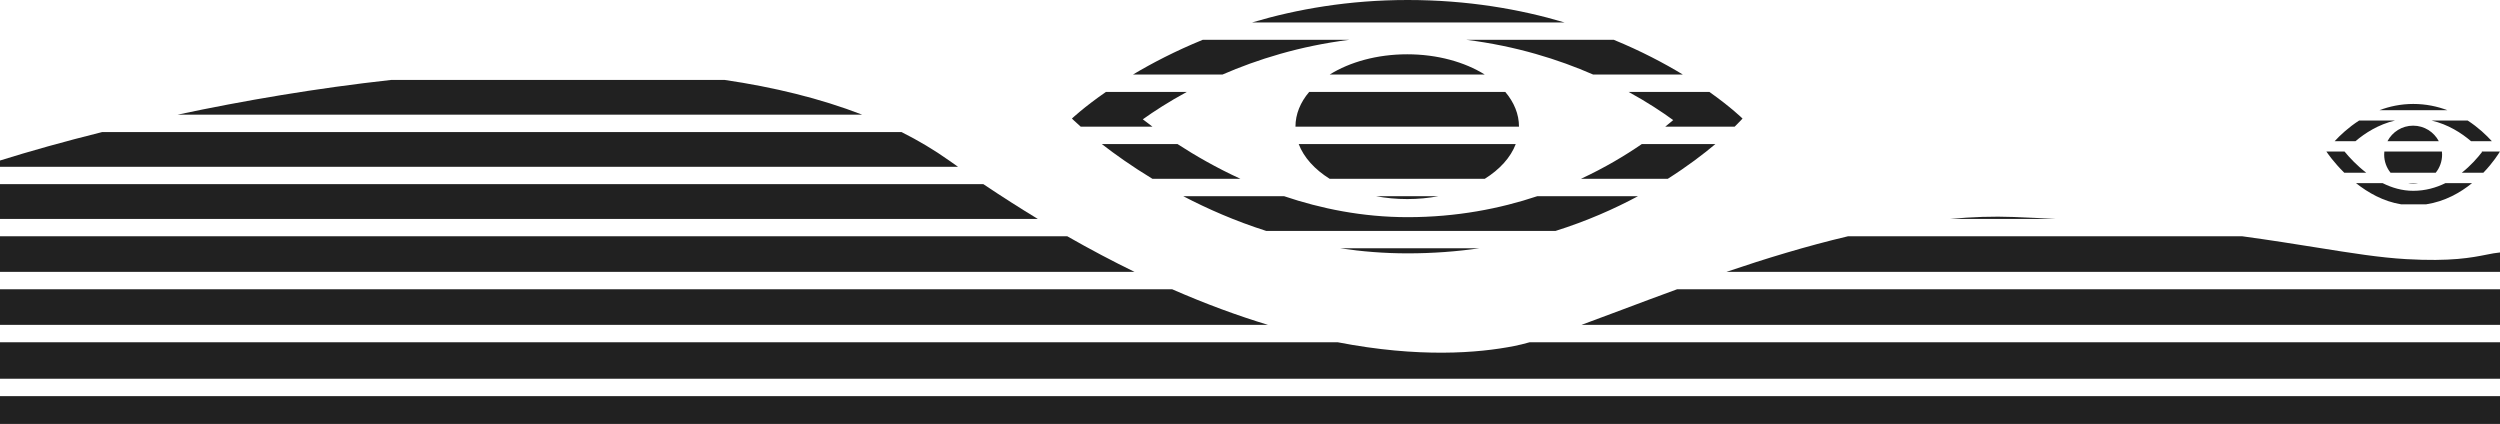 <svg width="1439" height="244" viewBox="0 0 1439 244" fill="none" xmlns="http://www.w3.org/2000/svg">
<path fill-rule="evenodd" clip-rule="evenodd" d="M225.227 46C182.114 50.758 140.155 57.932 102.216 66H496.263C472.089 56.645 445.353 50.156 417.06 46H225.227ZM0 92.392C16.984 87.079 36.855 81.481 58.853 76H518.892C528.599 80.879 537.765 86.329 546.308 92.392C548.02 93.608 549.727 94.81 551.428 96H0V92.392ZM0 106V126H597.338C587.14 119.814 576.702 113.159 566.025 106H0ZM0 136H614.321C627.677 143.625 640.593 150.432 653.06 156.5H0V136ZM1290.63 136H1063.71C1039.73 141.66 1016.03 148.916 993.694 156.5H1439V145.315C1436.53 145.529 1434.06 146.019 1431.16 146.596C1422.8 148.257 1410.86 150.631 1384.98 149.152C1369.84 148.287 1353.77 145.716 1333.75 142.513C1321.18 140.502 1307.05 138.243 1290.63 136ZM1122.65 126H1182.96C1175.3 125.59 1167.34 125.22 1159.06 124.896C1147.18 124.432 1135 124.859 1122.65 126ZM0 166.5V187H729.877C712.732 181.805 694.326 175.089 674.694 166.5H0ZM0 218V197H769.967C816.666 206.052 850.894 203.246 871.577 199.171C874.251 198.645 877.224 197.912 880.475 197H1439V218H0ZM0 228V244H1439V228H0ZM1439 187H910.286C917.453 184.378 925.174 181.474 933.357 178.397L933.388 178.385L933.4 178.381L933.404 178.379C943.415 174.614 954.118 170.59 965.347 166.5H1439V187Z" fill="#212121"/>
<path fill-rule="evenodd" clip-rule="evenodd" d="M1428.66 87.483C1428.59 87.402 1428.52 87.321 1428.44 87.238H1438.94C1438.45 88.059 1435.21 93.412 1429.4 99.441H1416.98C1422.23 95.299 1426.17 90.75 1428.66 87.483ZM1405.67 89C1405.67 88.405 1405.64 87.817 1405.57 87.238H1372.43C1372.36 87.817 1372.33 88.405 1372.33 89C1372.33 92.952 1373.71 96.583 1376.01 99.441H1401.99C1404.29 96.583 1405.67 92.952 1405.67 89ZM1434.32 81.286H1422.35C1416.87 76.598 1409.19 71.62 1399.6 69.381H1420.4C1426.51 73.347 1431.19 77.821 1434.32 81.286ZM1408.7 63.429C1402.91 61.246 1396.36 59.833 1389.06 59.833C1381.89 59.833 1375.39 61.246 1369.62 63.429H1408.7ZM1357.91 69.381C1351.76 73.347 1347.01 77.821 1343.8 81.286H1355.79C1361.32 76.59 1369.04 71.617 1378.58 69.381H1357.91ZM1389 72.333C1382.58 72.333 1377.01 75.966 1374.22 81.286H1403.78C1400.99 75.966 1395.42 72.333 1389 72.333ZM1349.57 87.304L1349.63 87.238H1339.07C1339.62 88.059 1343.27 93.412 1349.38 99.441H1362.02C1356.6 95.258 1352.33 90.644 1349.57 87.304ZM1392.02 105.393C1391.04 105.573 1390.03 105.667 1389 105.667C1387.97 105.667 1386.96 105.573 1385.98 105.393H1392.02ZM1371.4 105.393C1376.7 108.049 1382.65 109.833 1389.06 109.833C1396.02 109.833 1402.24 108.046 1407.62 105.393H1422.94C1416.16 110.905 1407.32 115.939 1396.56 117.595H1382.03C1371.84 115.939 1363.04 110.905 1356.09 105.393H1371.4Z" fill="#212121"/>
<path fill-rule="evenodd" clip-rule="evenodd" d="M917.038 42.917C897.204 34.251 872.699 26.491 844.02 22.917H928.897C944.554 29.341 957.846 36.361 968.661 42.917H917.038ZM692.299 22.917H776.672C748.134 26.489 723.597 34.243 703.648 42.917H652.122C663.109 36.361 676.556 29.341 692.299 22.917ZM810.241 0C776.358 0 746.367 5.287 720.725 12.917H900.541C874.886 5.287 844.684 0 810.241 0ZM854.638 42.917C843.069 35.694 827.335 31.25 810 31.25C792.665 31.25 776.931 35.694 765.362 42.917H854.638ZM866.446 52.917C871.474 58.854 874.333 65.671 874.333 72.917H745.667C745.667 65.671 748.526 58.854 753.554 52.917H866.446ZM683.122 52.917H636.57C623.728 61.819 617 68.24 617 68.24C617 68.24 618.735 69.971 622.072 72.917H663.369C661.369 71.433 659.512 70.014 657.803 68.677C664.202 64.106 672.691 58.573 683.122 52.917ZM937.432 52.917H983.932C996.507 61.819 1003 68.24 1003 68.24C1003 68.24 1001.47 69.971 998.463 72.917H958.5C960.152 71.593 961.685 70.324 963.097 69.125C956.751 64.493 948.148 58.776 937.432 52.917ZM634.196 82.917H677.765C687.907 89.513 700.091 96.536 713.982 102.917H663.329C651.478 95.724 641.681 88.723 634.196 82.917ZM854.644 102.917C863.231 97.555 869.522 90.662 872.468 82.917H747.532C750.478 90.662 756.769 97.555 765.356 102.917H854.644ZM910.005 102.917C923.759 96.518 935.48 89.485 945.03 82.917H987.386C980.475 88.723 971.309 95.724 959.97 102.917H910.005ZM828.072 112.917C822.339 114.002 816.274 114.583 810 114.583C803.726 114.583 797.661 114.002 791.928 112.917H828.072ZM739.082 112.917C760.305 120.095 784.298 125 810.241 125C838.422 125 863.42 120.086 884.898 112.917H942.853C929.233 120.225 913.384 127.248 895.389 132.917H728.808C711.058 127.248 695.05 120.225 681.06 112.917H739.082ZM771.463 142.917H851.429C838.473 144.779 824.738 145.833 810.241 145.833C796.782 145.833 783.834 144.779 771.463 142.917Z" fill="#212121"/>
</svg>
